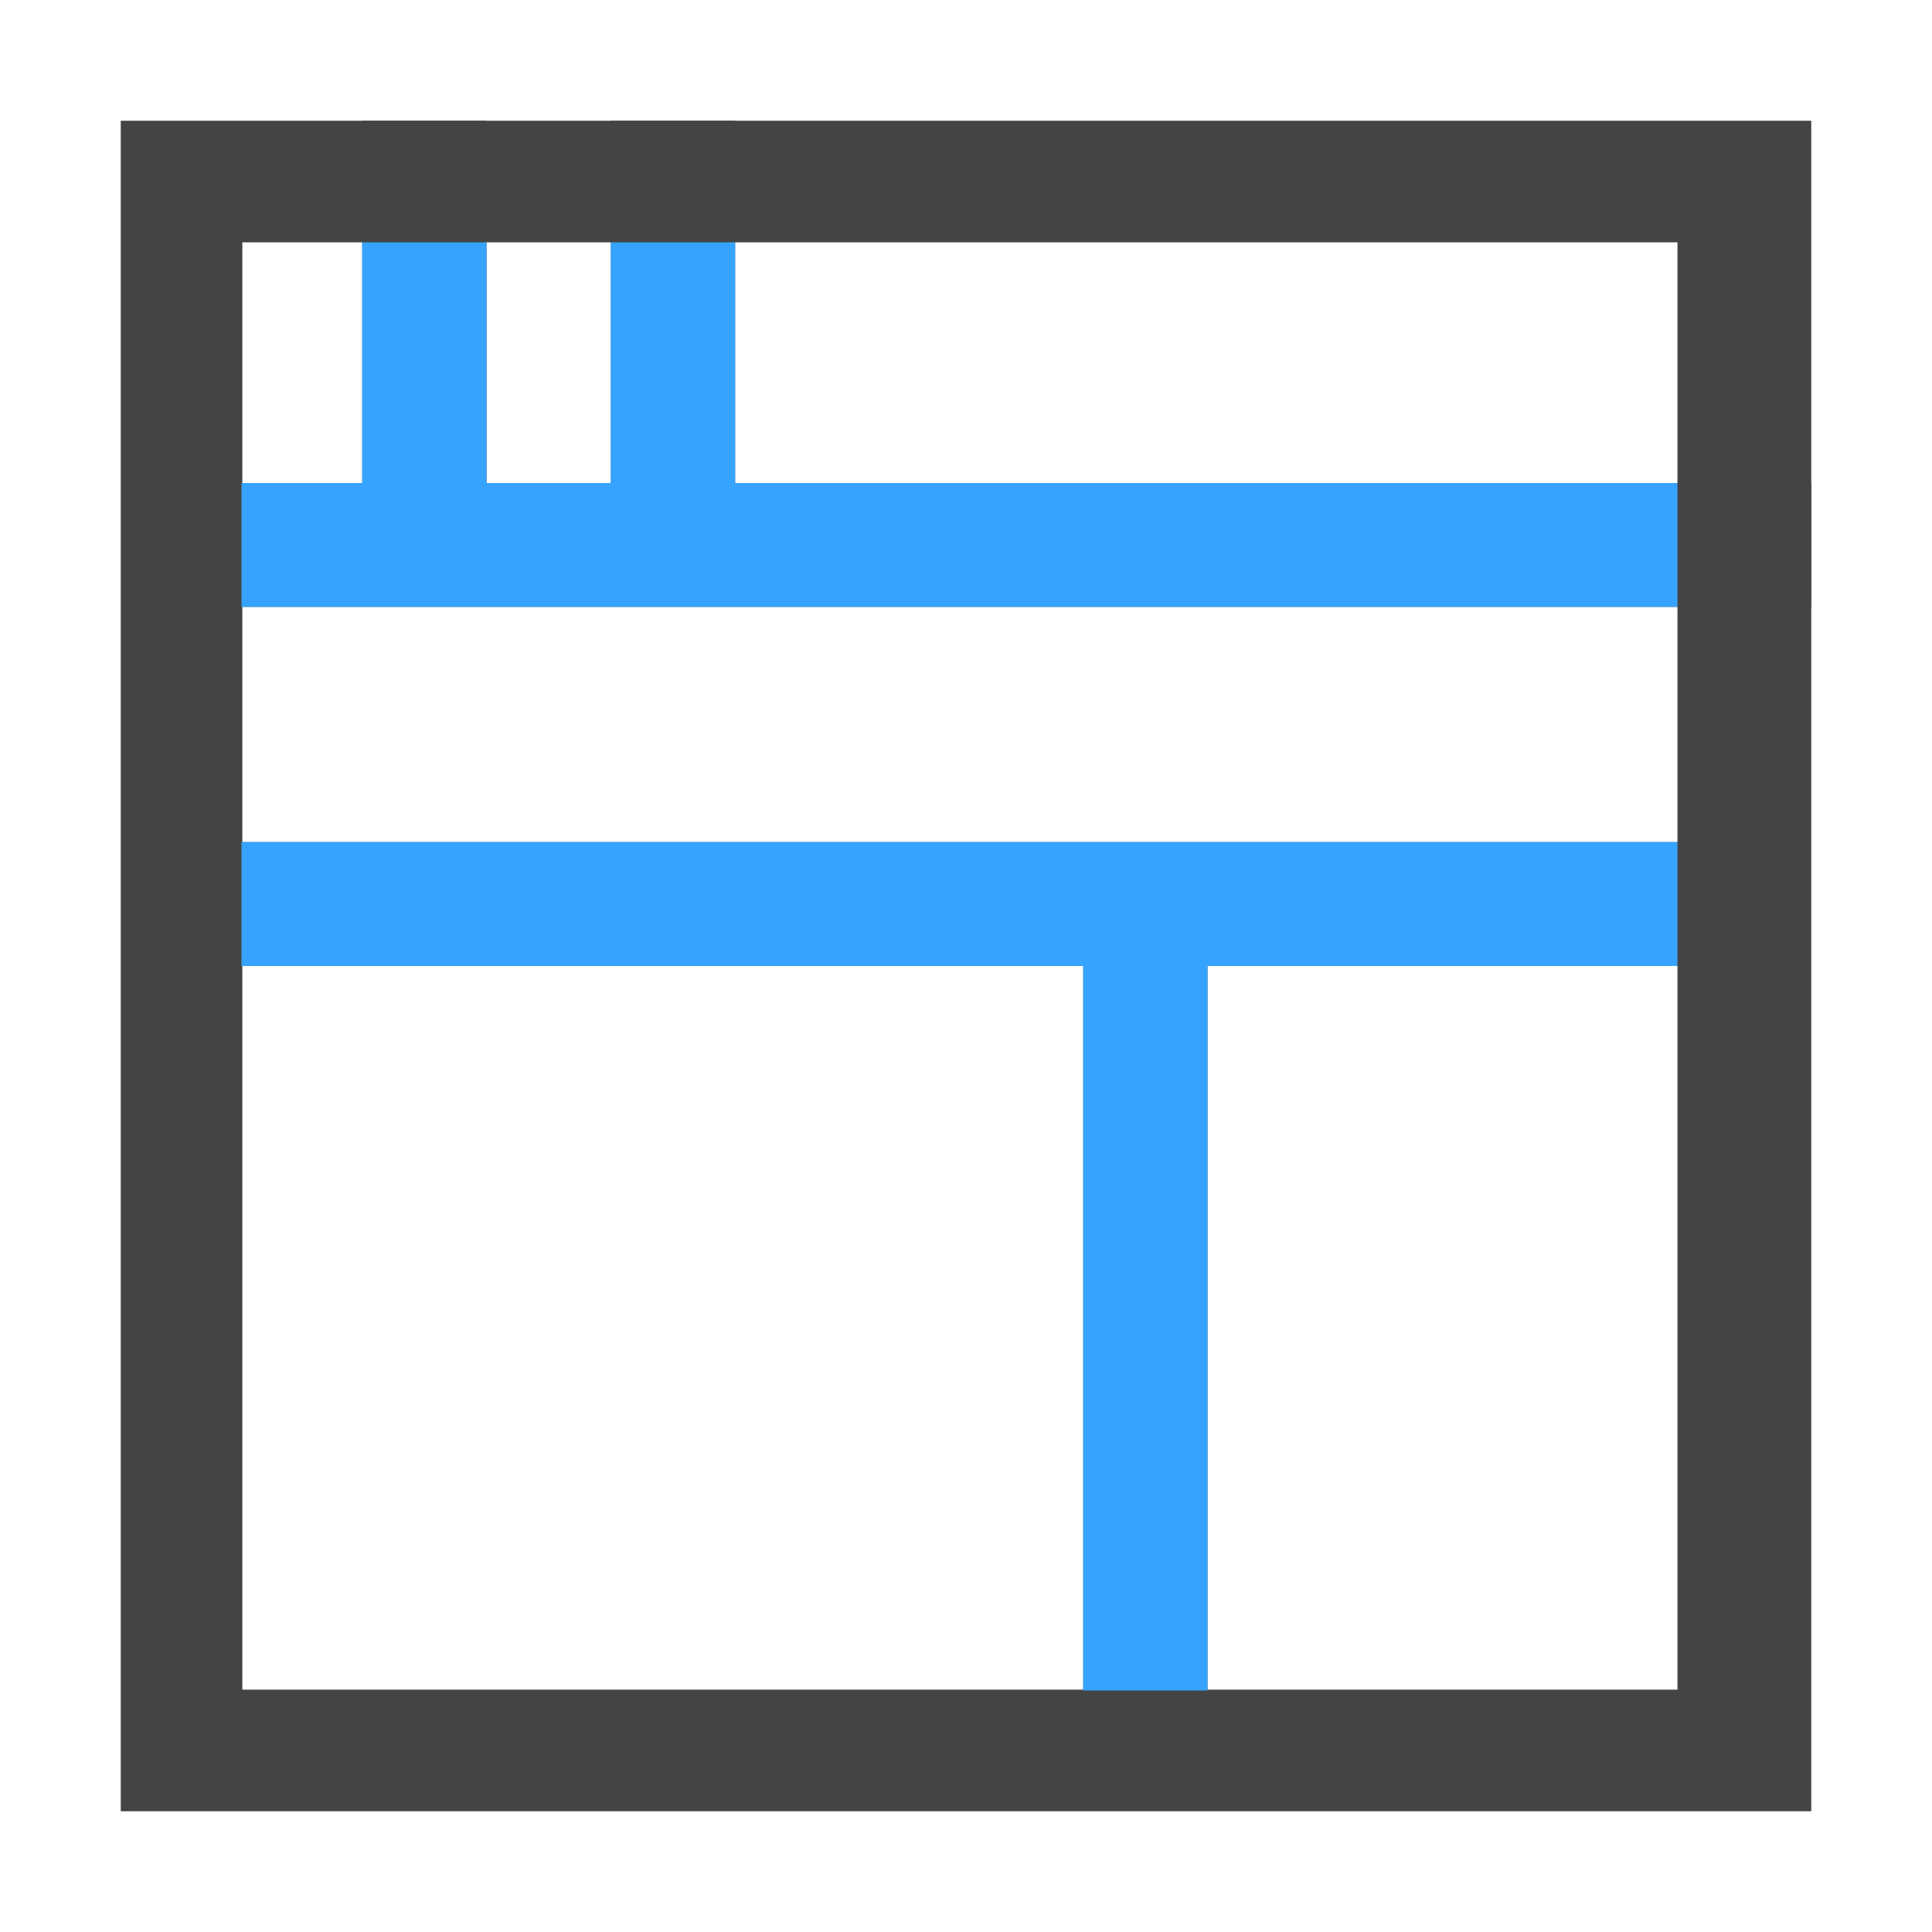 <?xml version="1.0" encoding="UTF-8"?>
<svg width="16px" height="16px" viewBox="0 0 16 16" version="1.1" xmlns="http://www.w3.org/2000/svg" xmlns:xlink="http://www.w3.org/1999/xlink">
    <title>icon/门户中心</title>
    <g id="icon/门户中心" stroke="none" stroke-width="1" fill="none" fill-rule="evenodd">
        <g id="portal-department-o" transform="translate(1, 1)" fill="#444444" fill-rule="nonzero">
            <path d="M12.892,1.007 L12.892,12.993 L1.007,12.993 L1.007,1.007 L12.892,1.007 M13.899,0 L0,0 L0,14 L14,14 L14,0 L13.899,0 Z" id="形状"></path>
            <path d="M1,3 L14,3 L14,4.026 L1,4.026 L1,3 Z M1,5.974 L13.127,5.974 L13.127,7 L1,7 L1,5.974 Z" id="形状"></path>
            <path d="M7.971,6.303 L9,6.303 L9,13 L7.971,13 L7.971,6.303 Z M2,0 L3.029,0 L3.029,3.939 L2,3.939 L2,0 Z M4.059,0 L5.088,0 L5.088,3.939 L4.059,3.939 L4.059,0 Z" id="形状"></path>
        </g>
        <path d="M2,4 L13.892,4 L13.892,5.026 L2,5.026 L2,4 Z M2,6.974 L13.892,6.974 L13.892,8 L2,8 L2,6.974 Z" id="形状" fill="#36A4FF" fill-rule="nonzero"></path>
        <path d="M8.971,7.303 L10,7.303 L10,14 L8.971,14 L8.971,7.303 Z M3,2.007 L4.029,2.007 L4.029,4.939 L3,4.939 L3,2.007 Z M5.059,2.007 L6.088,2.007 L6.088,4.939 L5.059,4.939 L5.059,2.007 Z" id="形状" fill="#36A4FF" fill-rule="nonzero"></path>
    </g>
</svg>